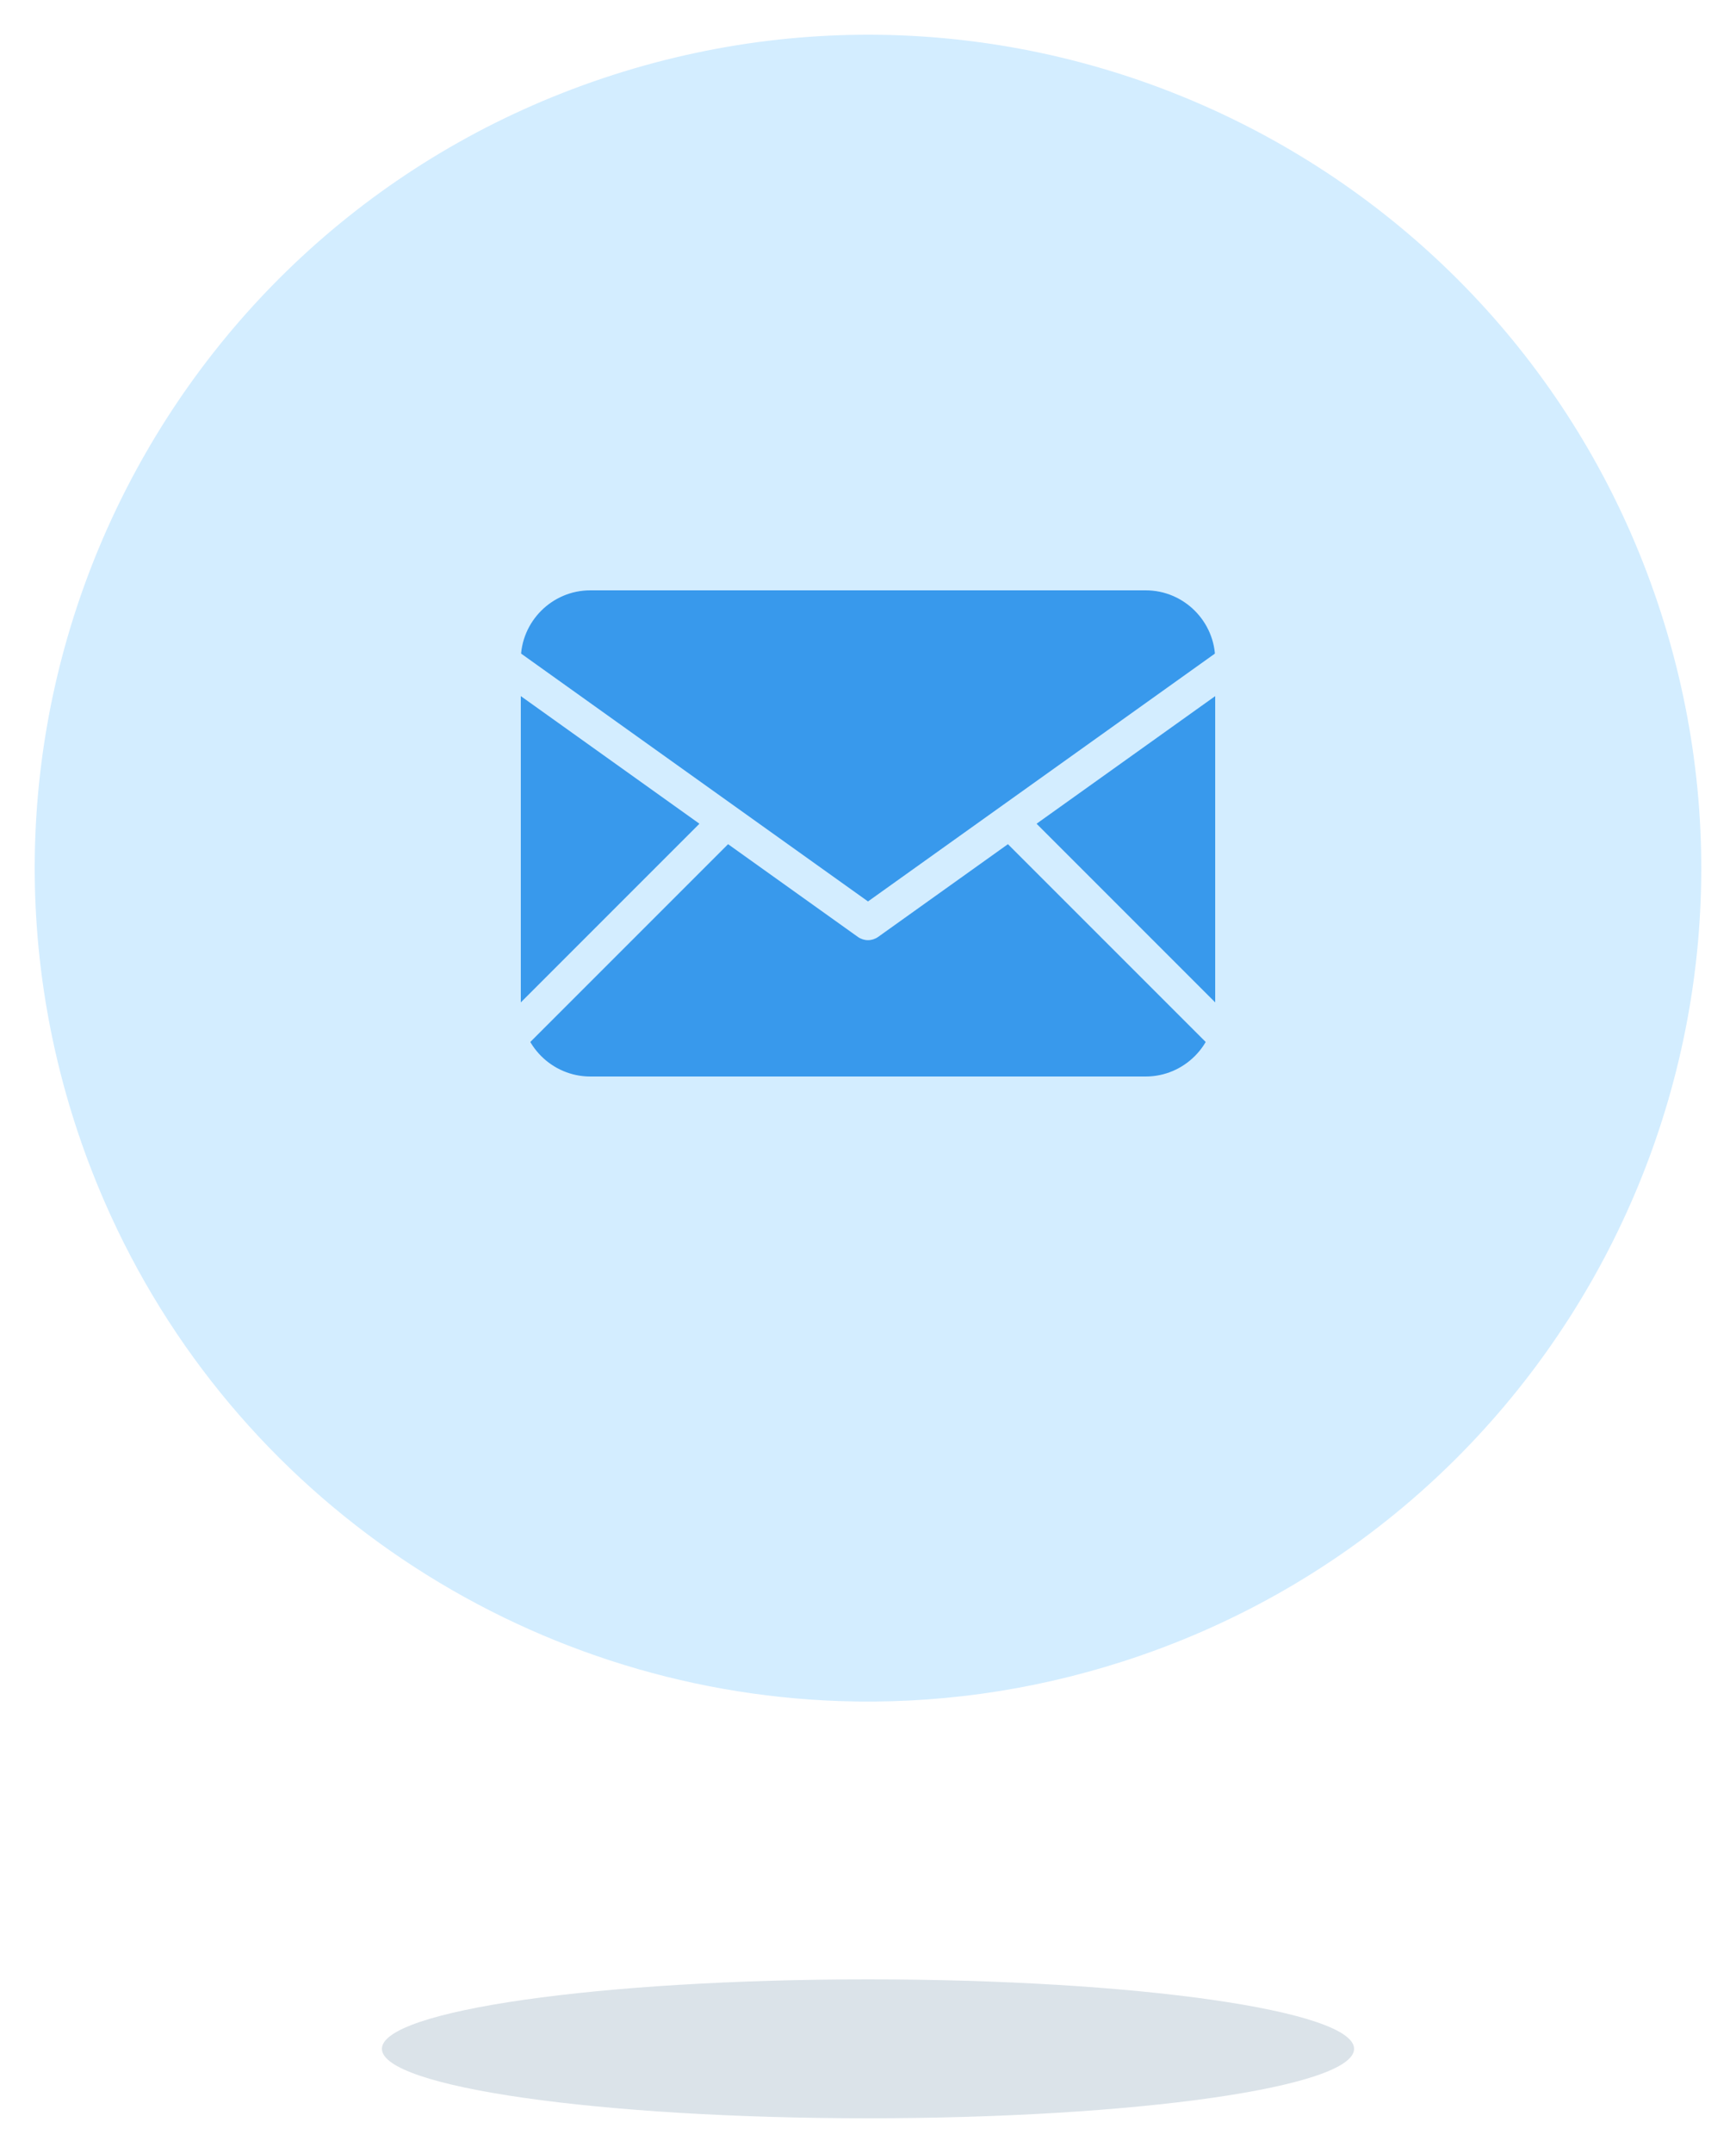 <svg width="50px" height="62px" viewBox="0 0 50 62" version="1.1" xmlns="http://www.w3.org/2000/svg" xmlns:xlink="http://www.w3.org/1999/xlink">
  <g id="Page-1" stroke="none" stroke-width="1" fill="none" fill-rule="evenodd">
    <path d="M47.842,17.657 C43.786,5.04 30.271,-1.898 17.656,2.158 C5.04,6.215 -1.898,19.73 2.158,32.347 C2.407,33.121 2.693,33.874 3.011,34.605 C6.758,43.213 15.123,48.677 24.183,48.986 C26.877,49.078 29.632,48.717 32.344,47.844 C44.96,43.788 51.898,30.272 47.842,17.657" fill="#D3EDFF"></path>
    <path d="M25,57 C17.28,57 11,57.898 11,59 C11,60.103 17.28,61 25,61 C32.72,61 39,60.103 39,59 C39,57.898 32.72,57 25,57" fill="#DBE3E9"></path>
    <path d="M33,31 L17,31 C15.9,31 15,30.1 15,29 L15,19 C15,17.9 15.9,17 17,17 L33,17 C34.1,17 35,17.9 35,19 L35,29 C35,30.1 34.1,31 33,31" fill="#3899EC"></path>
    <path d="M39.291,16.981 C39.516,16.82 39.567,16.508 39.407,16.282 C39.246,16.057 38.935,16.007 38.709,16.166 L25,25.959 L11.291,16.166 C11.065,16.007 10.754,16.059 10.593,16.282 C10.433,16.508 10.484,16.82 10.709,16.981 L20.145,23.721 L10.647,33.22 L11.353,33.927 L20.97,24.31 L24.709,26.981 C24.796,27.042 24.898,27.074 25,27.074 C25.102,27.074 25.204,27.042 25.291,26.981 L29.03,24.31 L38.647,33.927 L39.353,33.22 L29.855,23.721 L39.291,16.981" fill="#D3EDFF"></path>
  </g>
</svg>